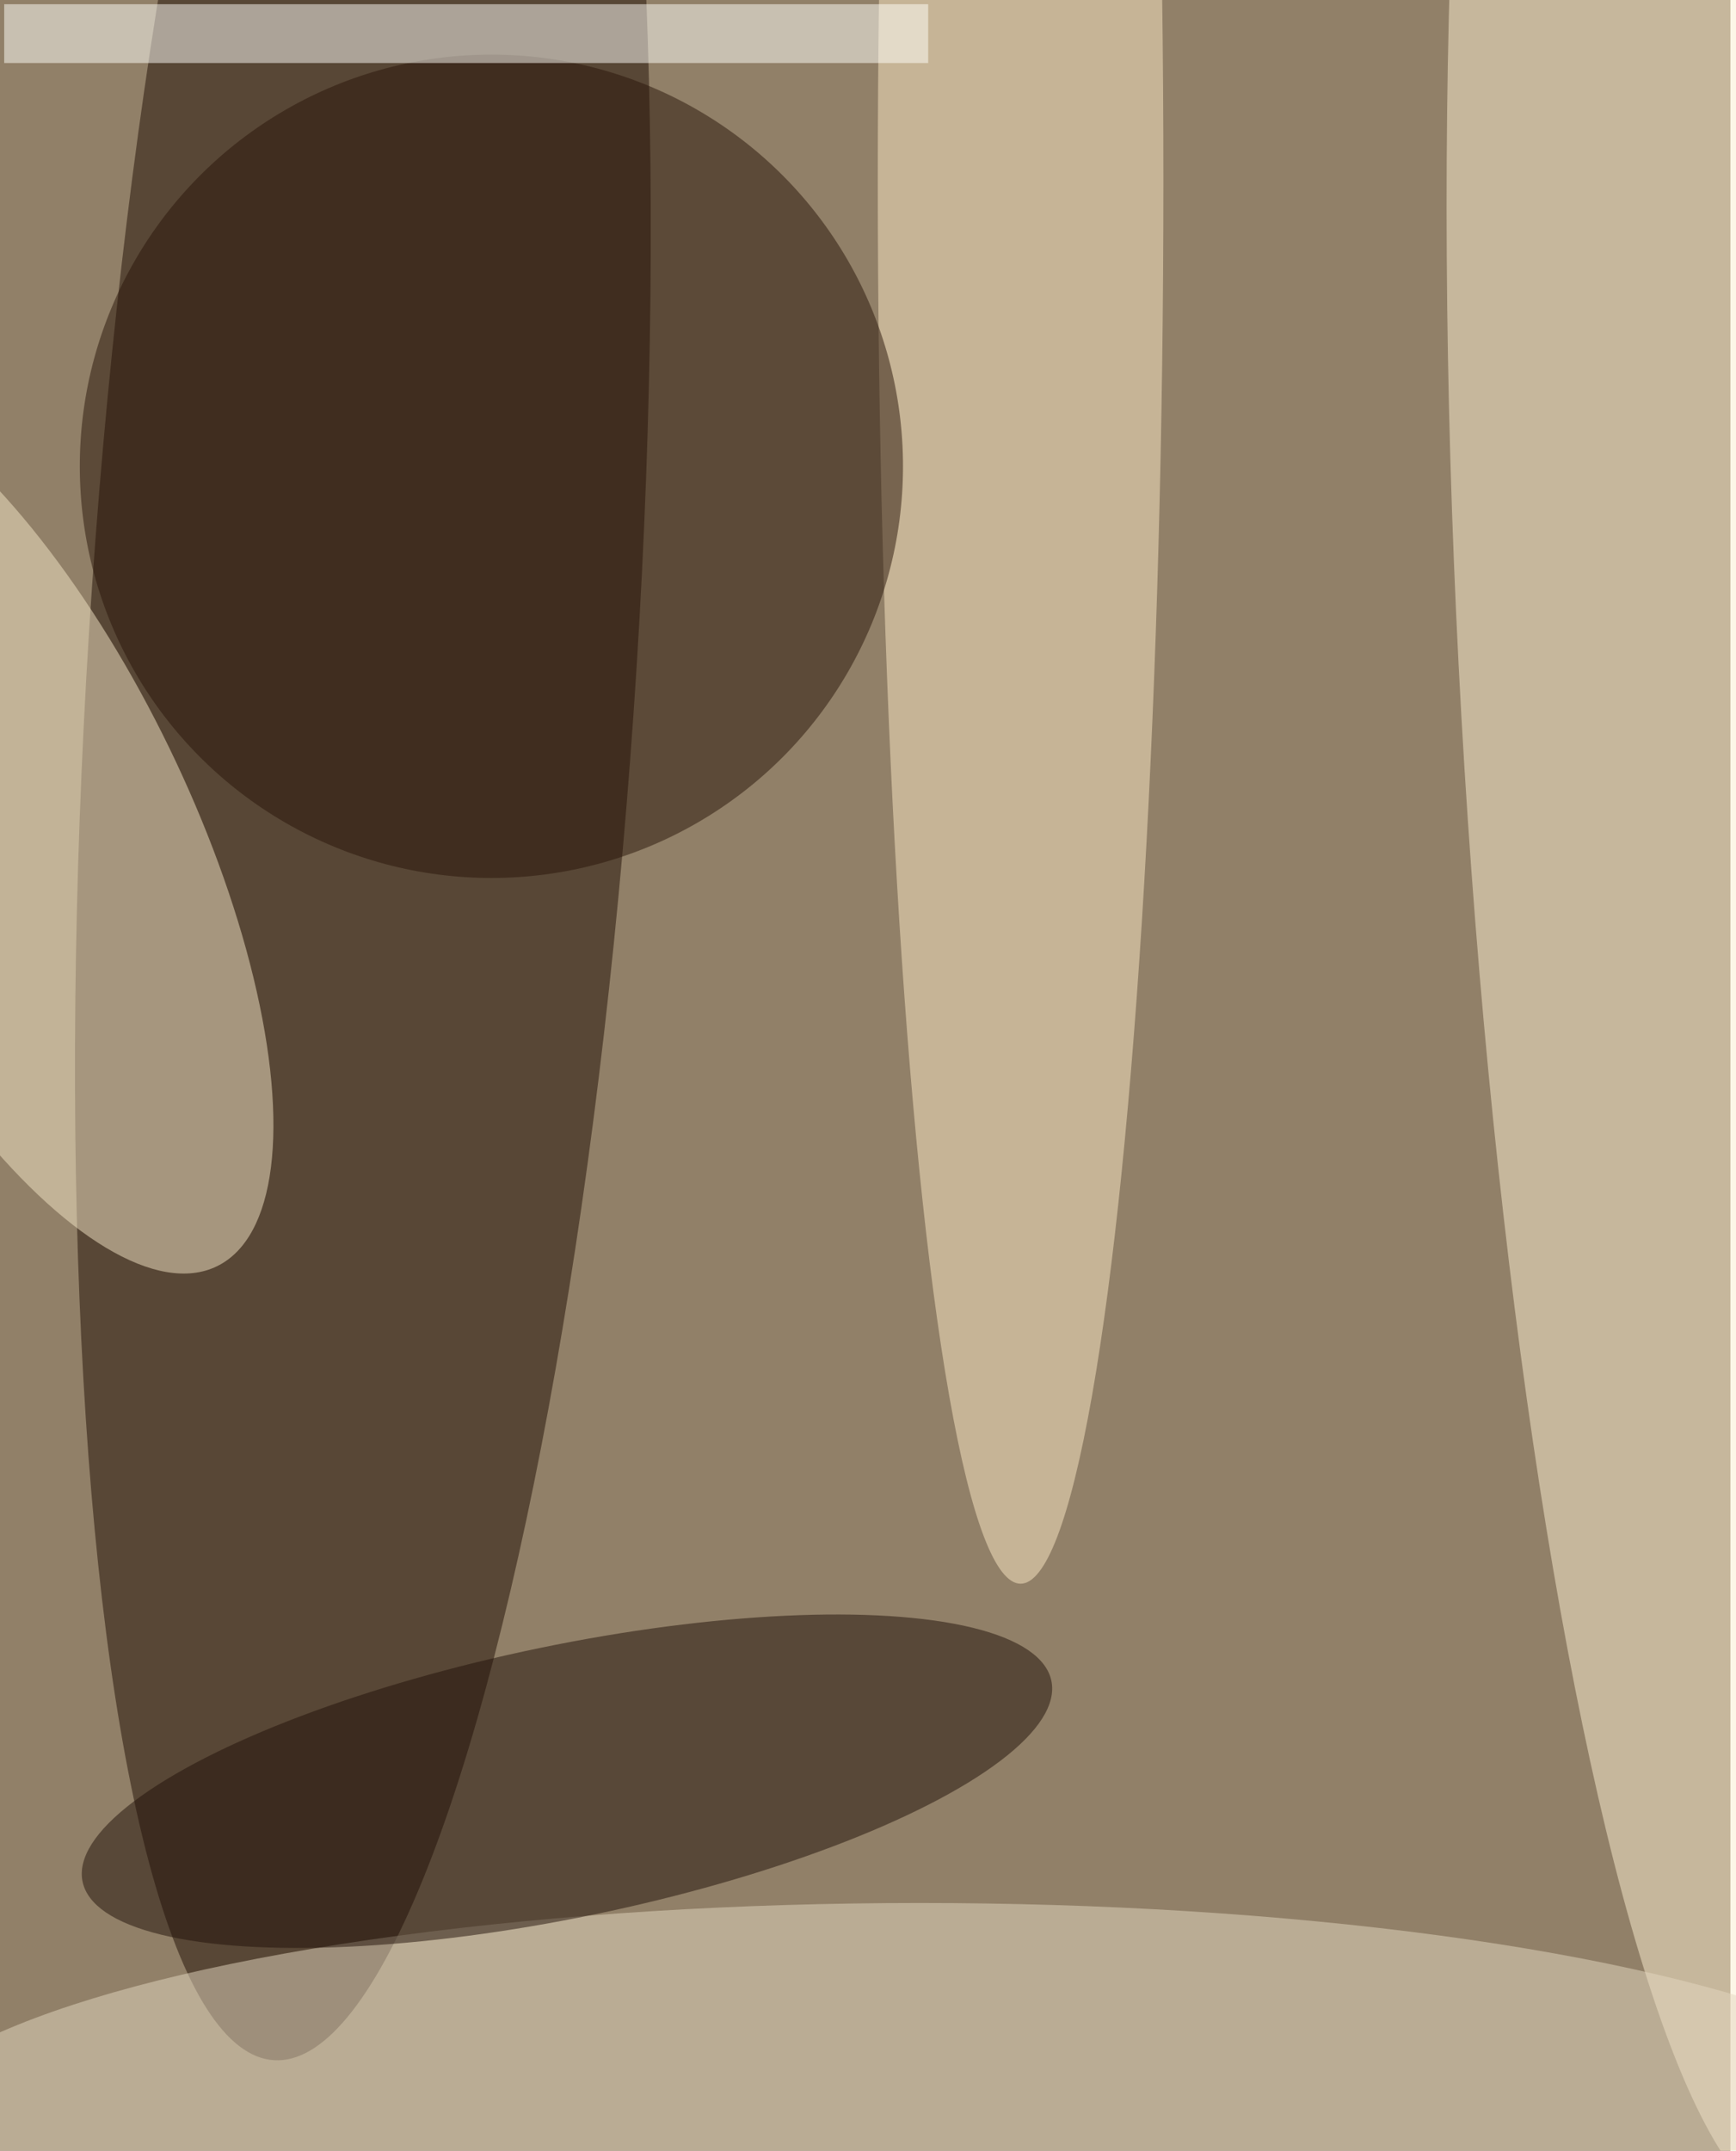 <svg xmlns="http://www.w3.org/2000/svg" viewBox="0 0 620 768"><filter id="b"><feGaussianBlur stdDeviation="40" /></filter><path fill="#918068" d="M0 0h618v768H0z"/><g filter="url(#b)" transform="matrix(3 0 0 3 1.5 1.5)" fill-opacity=".5"><ellipse fill="#210f05" rx="1" ry="1" transform="matrix(-32.596 -2.054 10.588 -168.011 42.7 76.7)"/><ellipse fill="#fdeed1" rx="1" ry="1" transform="matrix(-30.759 1.571 -9.478 -185.561 203.9 77)"/><ellipse fill="#f4e6c7" rx="1" ry="1" transform="rotate(64.1 -78.3 49) scale(58.012 21.853)"/><ellipse fill="#fce9c4" cx="121" cy="21" rx="17" ry="167"/><ellipse fill="#e4d8c1" cx="109" cy="255" rx="124" ry="29"/><ellipse fill="#281508" cx="58" cy="55" rx="49" ry="49"/><ellipse fill="#211109" rx="1" ry="1" transform="rotate(78.3 -96.4 146.9) scale(16.185 58.893)"/><path fill="#fffffb" d="M0 0h110v7H0z"/></g></svg>